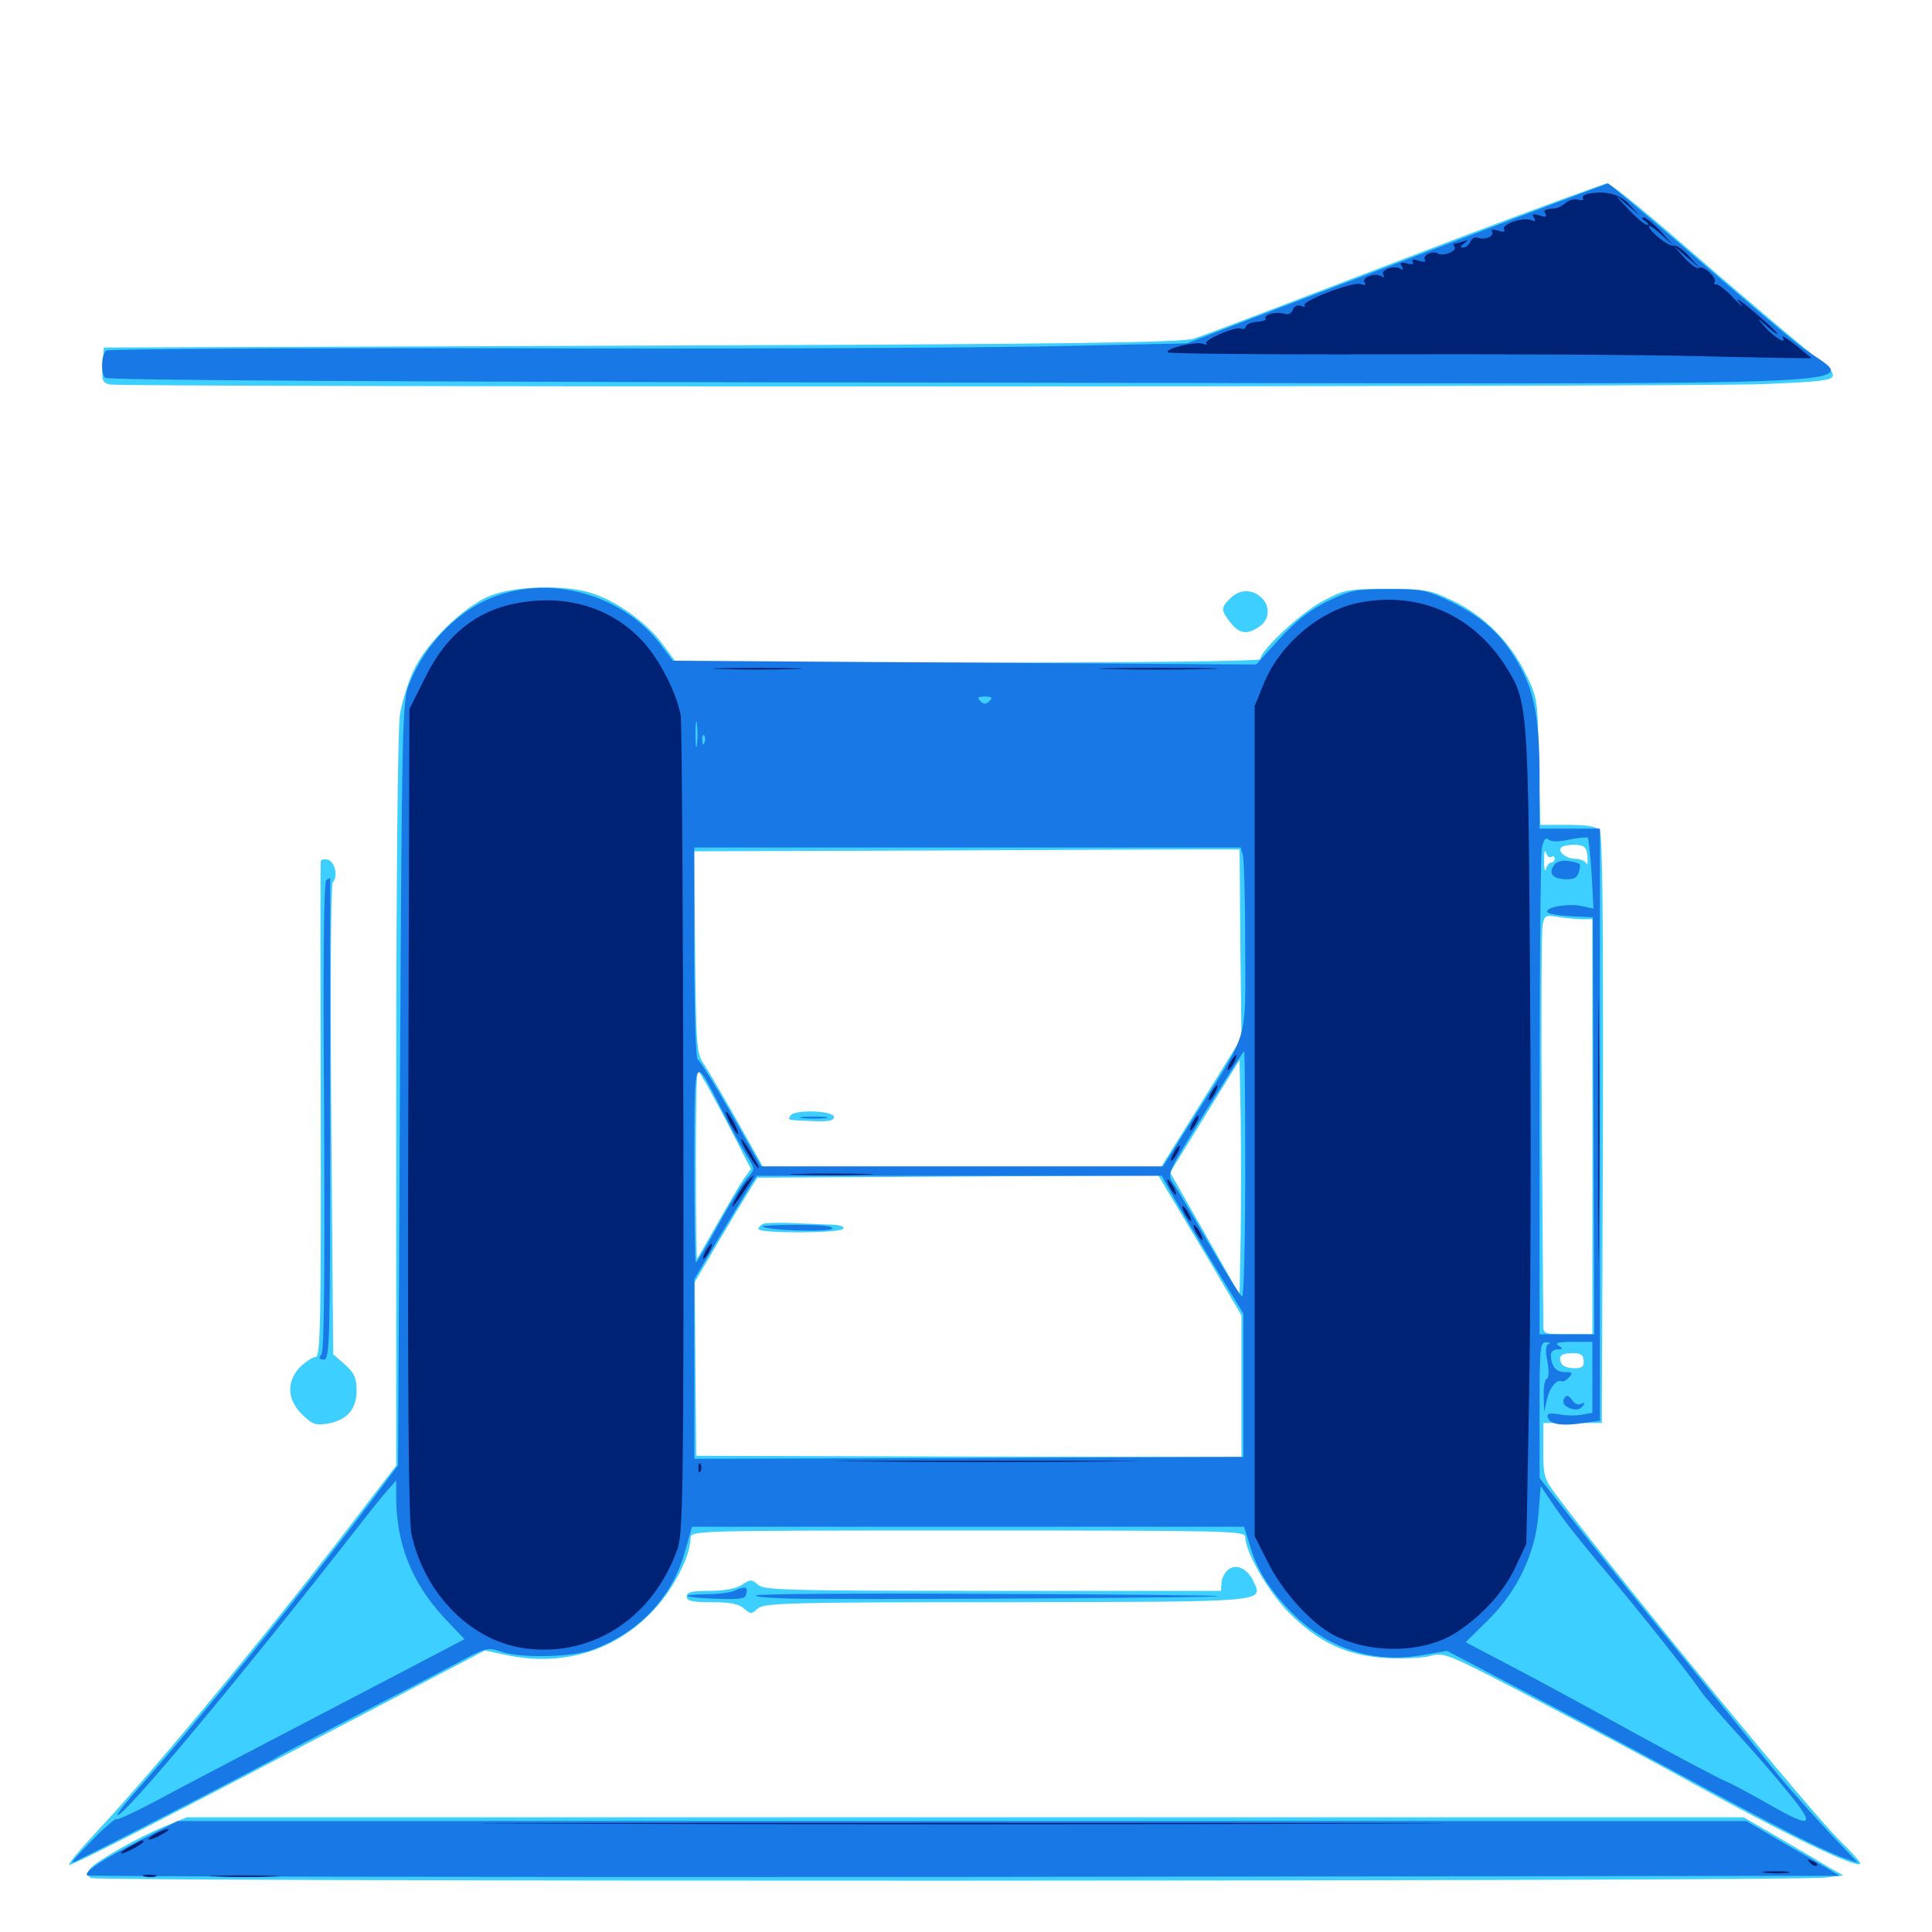 <svg xmlns="http://www.w3.org/2000/svg" viewBox="0 -1000 1000 1000">
	<path fill="#3ccfff" d="M757.812 -877.93C718.555 -862.891 672.852 -845.508 656.25 -839.062C639.453 -832.617 622.266 -826.172 618.164 -824.805C611.719 -822.656 557.812 -821.875 332.031 -821.094L53.711 -820.117L53.125 -811.133C52.539 -802.93 52.93 -801.953 57.031 -800.977C64.062 -799.609 871.289 -799.609 912.109 -801.172C941.992 -802.344 948.242 -803.125 948.633 -805.469C949.023 -807.031 946.68 -810.156 943.555 -812.305C937.305 -816.602 901.367 -847.07 860.938 -882.227C846.289 -894.727 833.203 -905.078 831.836 -905.078C830.273 -904.883 797.07 -892.773 757.812 -877.93ZM254.102 -691.797C240.43 -686.523 220.508 -667.188 213.867 -652.539C211.133 -646.484 208.008 -636.523 207.031 -630.273C205.859 -623.633 205.078 -540.625 205.078 -430.273V-241.406L188.867 -220.312C143.945 -161.133 83.984 -88.477 50.977 -52.93C41.992 -43.359 35.156 -35.156 35.742 -34.766C36.523 -33.789 87.5 -59.961 194.336 -116.016L250.977 -145.703L262.109 -143.359C291.406 -137.109 318.75 -145.508 338.477 -166.797C348.828 -177.93 357.422 -194.727 357.422 -203.906C357.422 -207.812 359.57 -207.812 500.977 -207.812C636.328 -207.812 644.531 -207.617 644.531 -204.492C644.531 -196.68 656.641 -175.781 667.383 -165.039C682.812 -149.609 697.461 -142.969 717.773 -141.797C726.367 -141.406 736.719 -141.797 740.625 -142.969C747.656 -144.922 749.609 -143.945 798.242 -118.555C825.977 -104.102 861.133 -85.352 876.172 -76.953C923.828 -50.586 962.891 -31.836 962.891 -35.547C962.891 -36.328 958.008 -41.797 951.953 -47.656C937.109 -62.305 843.75 -175.781 808.008 -222.852C799.023 -234.57 798.828 -235.156 798.828 -249.219V-263.477H813.867H829.102L829.688 -415.625C829.883 -526.367 829.492 -568.359 827.93 -570.312C826.367 -572.266 821.094 -573.047 811.523 -573.047H797.266L796.484 -605.859C795.898 -638.086 795.898 -638.672 789.648 -651.367C781.445 -667.969 767.969 -681.445 751.953 -689.062C740.234 -694.727 737.695 -695.117 717.773 -695.117C697.07 -695.117 695.898 -694.922 683.984 -688.477C672.852 -682.422 652.344 -663.281 652.344 -658.789C652.344 -657.812 591.797 -657.031 501.172 -657.031H350L342.969 -666.602C334.57 -677.93 318.75 -689.258 305.664 -693.164C291.797 -697.461 266.992 -696.68 254.102 -691.797ZM821.68 -556.445C821.875 -553.32 821.68 -551.758 821.094 -553.125C820.508 -554.297 817.969 -555.469 815.43 -555.469C809.961 -555.469 805.078 -560.352 808.984 -561.914C810.352 -562.5 813.672 -562.891 816.406 -562.695C820.312 -562.305 821.289 -561.133 821.68 -556.445ZM641.992 -511.523L642.578 -462.695L621.68 -429.102L600.586 -395.312H498.047H395.312L381.836 -419.336C374.414 -432.422 366.602 -445.898 364.453 -449.023C360.547 -454.492 360.352 -458.008 359.766 -507.031L359.18 -559.375L483.203 -559.766C551.367 -560.156 614.844 -560.352 624.414 -560.352H641.602ZM802.93 -556.445C803.906 -557.227 804.688 -556.641 804.688 -555.664C804.688 -554.492 803.906 -553.516 802.93 -553.516C801.953 -553.516 800.586 -551.953 800.195 -550.195C799.609 -548.242 799.219 -550.195 799.219 -554.492C799.219 -558.789 799.609 -560.742 800.195 -558.789C800.586 -557.031 801.953 -555.859 802.93 -556.445ZM818.945 -524.219H824.219V-416.797V-309.375H811.523C799.609 -309.375 798.828 -309.57 798.828 -313.867C798.828 -316.211 798.438 -362.5 798.047 -416.797C797.656 -471.094 797.852 -517.969 798.438 -521.094C799.414 -526.172 799.805 -526.562 806.445 -525.391C810.352 -524.805 815.82 -524.219 818.945 -524.219ZM642.188 -360.742L641.602 -329.883L623.633 -361.523L605.664 -393.164L623.633 -422.266L641.602 -451.367L642.188 -421.484C642.383 -404.883 642.383 -377.539 642.188 -360.742ZM375.586 -420.508L388.672 -394.922L384.961 -389.844C383.008 -386.914 376.758 -376.367 371.289 -366.602C365.625 -356.641 360.938 -348.438 360.742 -348.438C360.547 -348.438 360.156 -370.508 360.156 -397.266C360.156 -424.219 360.547 -446.094 361.133 -446.094C361.719 -446.094 368.164 -434.57 375.586 -420.508ZM604.492 -383.203C607.422 -378.516 616.992 -362.305 626.172 -347.07L642.578 -319.141V-282.617V-245.898L501.367 -246.094L360.352 -246.484L359.961 -291.406L359.57 -336.328L371.484 -356.641C377.93 -367.578 385.352 -379.883 387.695 -383.594L391.992 -390.43L495.703 -391.016L599.609 -391.602ZM819.727 -295.703C819.922 -292.578 818.945 -291.797 814.453 -291.797C811.523 -291.797 808.594 -292.969 808.008 -294.531C806.445 -298.242 808.203 -299.609 814.453 -299.609C818.164 -299.609 819.531 -298.633 819.727 -295.703ZM409.18 -422.656C407.617 -420.117 407.031 -420.312 420.508 -419.727C428.906 -419.336 431.641 -419.922 431.641 -421.875C431.641 -425.195 411.133 -425.781 409.18 -422.656ZM395.117 -366.602C393.75 -366.016 392.578 -364.844 392.578 -363.867C392.578 -361.523 434.961 -361.523 436.523 -364.062C437.305 -365.234 433.984 -366.211 428.32 -366.211C423.242 -366.406 414.062 -366.797 408.203 -366.992C402.344 -367.188 396.289 -366.992 395.117 -366.602ZM636.719 -690.234C631.836 -685.352 631.836 -684.18 636.914 -677.734C641.406 -671.875 645.703 -671.289 651.953 -675.781C657.227 -679.297 657.617 -686.523 652.734 -690.82C647.852 -695.312 641.406 -694.922 636.719 -690.234ZM166.016 -554.102C165.82 -553.32 165.82 -495.117 166.016 -425.195C166.211 -316.602 165.82 -297.656 163.477 -297.656C161.914 -297.656 158.398 -295.312 155.469 -292.578C148.242 -285.156 148.438 -275.781 156.25 -267.969C161.523 -262.891 163.281 -262.109 169.336 -263.086C179.492 -264.844 184.57 -270.508 184.57 -280.273C184.57 -286.719 183.398 -289.258 178.516 -293.75L172.461 -299.023L171.484 -420.312C170.898 -493.75 171.289 -542.383 172.266 -543.359C175.195 -546.289 173.242 -554.297 169.531 -555.078C167.578 -555.469 166.016 -555.078 166.016 -554.102ZM635.938 -187.695C634.18 -186.328 632.422 -183.398 632.227 -180.859L632.031 -176.562H513.867C407.422 -176.562 395.508 -176.953 392.383 -179.688C389.062 -182.617 388.477 -182.617 383.984 -179.688C380.859 -177.734 374.805 -176.562 367.188 -176.562C358.008 -176.562 355.469 -175.977 355.469 -173.633C355.469 -171.289 358.203 -170.703 368.555 -170.703C377.93 -170.703 382.617 -169.727 385.156 -167.383C388.477 -164.453 388.867 -164.453 392.188 -167.383C395.312 -170.312 408.008 -170.703 520.898 -170.703C657.422 -170.898 653.711 -170.703 648.828 -181.445C645.898 -187.891 640.039 -190.82 635.938 -187.695ZM85.742 -54.883C71.484 -49.023 50.195 -36.914 46.875 -33.008C44.531 -30.273 44.727 -29.492 47.07 -27.93C50 -25.977 925.781 -26.172 944.336 -28.125L954.102 -29.297L947.461 -33.008C943.945 -35.156 932.422 -41.992 921.68 -48.242L902.539 -59.375H499.609H96.68Z"/>
	<path fill="#1878e5" d="M758.789 -877.344C719.141 -862.305 670.312 -843.75 650.391 -836.133L614.258 -822.266L540.039 -820.703C499.219 -819.922 374.023 -819.336 261.719 -819.727C149.414 -819.922 56.445 -819.336 55.078 -818.555C52.539 -816.797 51.953 -807.617 54.297 -804.492C55.273 -803.125 207.227 -802.344 501.562 -801.953C1012.305 -801.367 959.18 -798.828 930.859 -821.68C921.68 -828.906 896.094 -850.781 873.828 -870.117C851.562 -889.258 832.812 -905.078 832.227 -905.078C831.641 -904.883 798.633 -892.578 758.789 -877.344ZM259.375 -692.383C238.477 -685.742 220.312 -667.773 211.523 -645.312C208.203 -637.109 208.008 -622.266 207.031 -439.062L206.055 -241.602L191.602 -222.266C158.398 -178.125 102.734 -109.375 73.438 -76.367C66.016 -68.164 60.352 -60.938 60.742 -60.547C63.086 -58.203 126.367 -134.18 184.766 -208.984C191.406 -217.578 198.633 -226.562 200.977 -229.102L205.078 -233.789V-225C205.078 -201.172 213.086 -180.859 229.688 -162.891L240.43 -151.562L212.5 -136.914C157.617 -108.203 98.242 -77.344 79.883 -67.383C69.531 -61.914 60.742 -57.812 60.156 -58.398C59.766 -58.789 54.102 -54.102 47.852 -47.656C41.406 -41.211 36.719 -35.938 37.5 -35.938C38.867 -35.938 140.43 -88.281 143.555 -90.625C144.727 -91.406 162.305 -100.586 182.617 -111.133C203.125 -121.68 226.953 -134.18 235.938 -138.867C251.367 -147.266 252.344 -147.461 259.375 -145.117C269.531 -141.602 295.898 -142.188 306.641 -146.094C330.469 -154.883 347.266 -172.461 354.102 -195.508L358.203 -209.766H500.977H643.945L646.484 -201.562C650.391 -187.891 656.25 -178.32 667.188 -166.797C685.742 -147.266 709.961 -138.867 735.156 -143.164L749.023 -145.508L798.828 -119.336C826.172 -104.883 862.305 -85.547 879.102 -76.367C916.016 -56.25 943.555 -42.188 953.906 -38.477L961.719 -35.742L947.07 -51.172C939.258 -59.57 927.344 -72.852 920.703 -80.859C914.258 -88.867 891.797 -116.602 870.898 -142.383C849.805 -168.164 824.609 -199.609 814.844 -212.109L796.875 -234.961V-270.312C796.875 -302.539 797.07 -305.469 800.391 -305.273C802.148 -305.273 802.734 -304.688 801.562 -304.297C800 -303.711 799.805 -300.586 800.977 -295.117C801.758 -290.43 801.758 -286.719 800.586 -286.328C799.609 -285.938 798.828 -282.031 799.023 -277.539L799.219 -269.336L800.781 -275.977C802.148 -282.031 806.055 -286.523 808.594 -284.961C809.18 -284.766 810.742 -285.547 812.109 -287.109C814.258 -289.453 813.867 -289.844 809.766 -289.844C805.273 -289.844 802.734 -292.969 802.734 -298.828C802.734 -300.391 804.297 -301.562 806.25 -301.562C808.984 -301.562 809.18 -301.953 806.641 -303.516C804.492 -304.883 806.641 -305.469 814.062 -305.469H824.219V-287.109V-268.75L818.945 -267.773C816.016 -267.188 810.547 -267.188 807.031 -267.969C801.758 -268.75 800.391 -268.359 801.172 -266.211C802.344 -262.695 808.789 -261.719 819.727 -263.477L828.125 -264.648V-417.969V-571.094H812.5H796.875V-598.047C796.875 -627.93 794.141 -642.578 785.742 -656.836C777.344 -671.484 767.773 -680.078 752.344 -687.891C738.281 -694.727 736.523 -695.117 718.75 -695.117C701.562 -695.117 699.023 -694.531 686.914 -688.672C677.539 -683.984 670.703 -678.516 662.109 -669.141L650.195 -656.055L499.219 -657.031L348.242 -658.008L341.602 -666.797C323.242 -690.82 288.672 -701.758 259.375 -692.383ZM567.578 -651.758C476.367 -654.297 392.969 -652.344 434.57 -648.633C444.531 -647.656 450.391 -647.852 450.781 -649.219C451.172 -650.195 452.344 -651.172 453.32 -651.172C454.492 -651.172 454.688 -650 453.906 -648.828C452.734 -646.875 453.125 -646.875 455.273 -648.828C458.203 -651.562 534.766 -652.344 540.625 -649.805C542.383 -648.828 560.742 -648.633 581.055 -649.219L618.164 -650.195ZM400 -649.805C403.906 -650.195 400.195 -650.586 391.602 -650.586C383.008 -650.586 379.688 -650.195 384.375 -649.805C388.867 -649.414 395.898 -649.414 400 -649.805ZM624.414 -650C625.195 -650.586 624.023 -651.172 621.875 -650.977C619.727 -650.977 619.141 -650.391 620.703 -649.805C622.07 -649.219 623.828 -649.414 624.414 -650ZM466.211 -648.047C466.992 -648.633 465.82 -649.219 463.672 -649.023C461.523 -649.023 460.938 -648.438 462.5 -647.852C463.867 -647.266 465.625 -647.461 466.211 -648.047ZM512.109 -637.109C510.352 -635.352 509.18 -635.352 507.422 -637.109C505.664 -638.867 506.055 -639.453 509.766 -639.453C513.477 -639.453 513.867 -638.867 512.109 -637.109ZM483.984 -636.133C485.742 -636.719 484.18 -637.109 480.469 -637.109C476.758 -637.109 475.195 -636.719 477.148 -636.133C478.906 -635.742 482.031 -635.742 483.984 -636.133ZM360.742 -614.648C360.352 -611.523 359.961 -614.062 359.961 -619.922C359.961 -625.781 360.352 -628.32 360.742 -625.391C361.133 -622.266 361.133 -617.578 360.742 -614.648ZM364.648 -615.625C364.062 -614.062 363.477 -614.648 363.477 -616.797C363.281 -618.945 363.867 -620.117 364.453 -619.336C365.039 -618.75 365.234 -616.992 364.648 -615.625ZM457.617 -565.82C463.281 -566.211 458.203 -566.406 446.289 -566.406C434.57 -566.406 429.883 -566.211 436.133 -565.82C442.383 -565.43 451.953 -565.43 457.617 -565.82ZM559.18 -565.82C565.82 -566.211 559.961 -566.406 545.898 -566.406C532.031 -566.406 526.562 -566.211 533.789 -565.82C541.016 -565.43 552.539 -565.43 559.18 -565.82ZM812.305 -565.43C816.992 -566.406 821.289 -566.797 821.875 -566.406C822.266 -565.82 823.242 -557.422 823.828 -547.461L824.805 -529.688L818.555 -531.055C811.719 -532.422 800.781 -530.664 800.781 -528.125C800.781 -527.148 806.055 -526.172 812.5 -525.781L824.414 -525.195L824.805 -417.188L825.195 -309.375H811.133H796.875V-432.227C796.875 -499.805 797.461 -557.812 798.047 -561.133C799.023 -565.43 800 -566.797 801.562 -565.43C802.93 -564.258 806.836 -564.258 812.305 -565.43ZM643.359 -557.031C643.945 -554.492 644.531 -533.203 644.531 -509.57C644.531 -459.766 646.875 -467.383 618.555 -422.656L601.953 -396.289H497.852H393.945L378.516 -423.633C369.922 -438.672 362.109 -451.367 361.133 -451.562C360.156 -451.953 359.375 -474.805 359.375 -506.836V-561.328H500.781H642.188ZM644.531 -392.383C644.531 -357.422 643.75 -328.906 642.969 -328.906C642.188 -328.906 634.57 -341.016 625.977 -355.859C617.578 -370.508 609.18 -384.766 607.227 -387.5C603.906 -392.383 604.102 -392.578 623.633 -424.219C634.57 -441.602 643.555 -455.859 643.945 -455.859C644.336 -455.859 644.531 -427.344 644.531 -392.383ZM373.438 -425.781C377.734 -417.188 383.398 -406.836 386.133 -402.539C390.82 -394.922 391.016 -394.922 387.109 -390.625C384.961 -388.477 378.125 -377.539 372.07 -366.602C366.016 -355.469 360.547 -346.484 360.156 -346.484C359.766 -346.484 359.375 -369.531 359.375 -397.852C359.57 -455.664 358.789 -454.492 373.438 -425.781ZM604.688 -385.352C606.25 -382.031 615.82 -366.016 625.586 -349.609L643.555 -320.117V-283.008V-245.898L501.562 -245.312L359.375 -244.922V-291.406V-337.891L372.07 -359.375C379.102 -371.094 386.328 -383.008 388.086 -385.938L391.602 -391.406H496.484H601.367ZM828.125 -190.234C846.484 -168.555 874.219 -133.789 880.078 -125C882.422 -121.68 890.82 -111.914 898.633 -103.32C906.641 -94.727 918.555 -80.859 925.391 -72.461C940.234 -54.492 938.086 -53.125 915.039 -66.406C906.445 -71.289 896.68 -76.562 893.359 -77.93C890.039 -79.297 868.945 -90.43 846.484 -102.734C824.023 -115.234 795.117 -130.859 782.031 -137.695L758.594 -150L769.922 -161.133C785.352 -176.172 794.727 -196.094 796.289 -216.211L797.461 -230.859L804.883 -219.922C808.984 -213.672 819.531 -200.391 828.125 -190.234ZM804.688 -552.539C801.172 -548.242 803.32 -545.117 810.156 -544.922C814.648 -544.727 816.406 -545.703 817.188 -548.633C818.359 -553.125 818.555 -553.125 812.109 -554.297C808.984 -554.883 805.859 -554.102 804.688 -552.539ZM415.625 -421.289C412.109 -421.68 414.453 -422.07 420.898 -422.07C427.344 -422.07 430.273 -421.68 427.344 -421.289C424.414 -420.898 419.141 -420.898 415.625 -421.289ZM394.727 -365.234C394.336 -365.625 402.344 -366.016 412.891 -366.016C425.586 -366.016 431.445 -365.43 430.664 -364.062C429.492 -362.109 396.875 -363.086 394.727 -365.234ZM168.945 -544.531C167.578 -543.945 167.188 -502.148 167.773 -422.656C168.164 -339.258 167.773 -300.781 166.406 -299.023C164.844 -297.07 165.039 -296.484 167.578 -296.289C170.703 -296.094 170.898 -304.688 170.898 -420.898C170.898 -489.453 170.898 -545.703 170.898 -545.508C170.898 -545.508 169.922 -545.117 168.945 -544.531ZM809.57 -276.172C808.789 -274.805 809.18 -273.047 810.742 -272.07C814.453 -269.727 817.969 -269.922 819.531 -272.656C820.508 -274.023 820.117 -274.219 818.555 -273.438C817.188 -272.461 815.039 -273.242 813.672 -275.391C811.719 -277.93 810.742 -278.125 809.57 -276.172ZM379.883 -176.562C377.734 -175.586 371.289 -174.805 365.43 -174.805C350.195 -174.609 353.906 -173.047 371.094 -172.461C383.398 -172.07 385.938 -172.461 386.328 -175.195C387.109 -178.906 385.742 -179.102 379.883 -176.562ZM391.211 -174.219C391.797 -175 446.094 -175.391 511.914 -175C577.539 -174.805 631.055 -174.219 630.664 -173.828C629.883 -173.047 475.195 -172.07 420.312 -172.461C403.906 -172.461 390.82 -173.242 391.211 -174.219ZM72.852 -47.656C52.539 -37.305 43.359 -31.055 45.117 -29.297C45.703 -28.711 250 -28.32 499.219 -28.516L952.148 -29.102L945.703 -33.008C941.992 -35.156 931.055 -41.602 921.484 -47.07L903.906 -57.422H497.852H91.992Z"/>
	<path fill="#002274" d="M821.68 -899.609C819.922 -899.219 818.75 -898.242 819.336 -897.266C819.922 -896.484 818.75 -896.094 816.797 -896.68C814.648 -897.07 811.914 -896.484 810.352 -894.922C808.789 -893.555 806.445 -892.383 805.273 -892.188C799.414 -891.797 798.633 -891.211 800 -889.258C800.781 -887.695 799.805 -887.5 796.875 -888.477C793.555 -889.453 792.773 -889.258 793.945 -887.305C795.117 -885.547 794.531 -885.156 792.383 -886.133C788.086 -887.695 776.953 -883.789 778.516 -881.25C779.297 -880.078 778.125 -879.688 775.391 -880.664C772.656 -881.445 771.484 -881.25 772.266 -880.078C773.633 -877.734 768.555 -875.586 764.844 -876.953C763.477 -877.539 761.719 -876.562 761.133 -875C760.352 -873.242 758.789 -871.875 757.422 -871.875C755.664 -871.875 755.664 -872.461 757.812 -874.023C760.156 -875.781 760.156 -875.977 757.227 -875C755.273 -874.414 753.125 -873.828 752.734 -873.828C752.148 -873.828 752.148 -873.047 752.93 -872.07C754.102 -869.922 746.875 -867.188 744.336 -868.75C741.602 -870.508 736.133 -867.773 737.5 -865.625C738.281 -864.453 737.109 -864.258 734.375 -865.039C731.641 -866.016 730.469 -865.625 731.25 -864.453C732.031 -863.281 730.859 -862.891 728.125 -863.672C725 -864.453 724.414 -864.062 725.586 -862.109C726.562 -860.352 726.367 -859.961 724.805 -860.938C721.68 -862.891 714.453 -860.352 716.016 -857.812C716.797 -856.445 716.406 -856.25 715.039 -857.031C711.914 -858.984 704.688 -856.445 706.25 -853.906C707.227 -852.344 706.445 -852.148 704.297 -852.93C700.391 -854.492 673.047 -843.945 675.195 -841.797C675.977 -841.016 675.195 -841.016 673.438 -841.602C671.68 -842.383 669.922 -841.602 669.141 -839.648C668.359 -837.5 666.602 -836.914 664.258 -837.695C660.352 -838.867 653.906 -837.109 655.078 -834.961C655.469 -834.375 653.516 -833.594 650.781 -833.398C647.852 -833.398 645.312 -832.227 644.922 -831.055C644.531 -829.883 643.555 -829.297 642.578 -829.883C640.234 -831.445 622.656 -824.023 624.414 -822.266C625.195 -821.484 624.414 -821.484 622.656 -822.07C618.945 -823.438 602.539 -819.531 604.492 -817.578C605.078 -816.992 654.688 -816.406 714.453 -816.602C774.219 -816.797 849.023 -816.406 880.469 -815.625C911.719 -814.844 937.5 -814.453 937.5 -814.648C937.5 -814.844 933.789 -817.773 929.297 -821.484C924.805 -825 921.875 -826.758 922.656 -825.391C925.195 -821.094 917.773 -825.781 913.086 -831.25C909.18 -835.742 909.375 -835.742 914.648 -831.055C917.578 -828.32 919.922 -826.758 919.922 -827.344C919.922 -827.93 914.453 -833.008 907.812 -838.672C900.586 -844.727 897.656 -846.68 900.391 -843.359C903.125 -840.039 901.953 -841.016 897.656 -845.312C893.555 -849.805 889.258 -853.125 888.281 -852.734C887.305 -852.539 886.914 -853.125 887.5 -853.906C888.867 -856.25 881.641 -862.891 879.297 -861.328C878.32 -860.742 875 -863.086 871.875 -866.602L866.211 -872.852L873.047 -866.992L879.883 -861.133L874.219 -867.383C871.289 -870.703 867.773 -873.242 866.406 -872.852C864.258 -871.875 853.516 -880.273 853.516 -882.812C853.516 -883.594 856.445 -881.836 859.961 -878.516L866.211 -872.852L859.57 -880.273C855.859 -884.18 851.758 -887.5 850.781 -887.5C849.609 -887.5 850 -886.523 851.562 -885.547C853.125 -884.57 853.516 -883.594 852.539 -883.594C851.367 -883.594 846.875 -887.305 842.773 -891.797C835.156 -899.805 835.156 -900 841.797 -894.336L848.633 -888.477L843.359 -894.141C838.477 -899.609 830.664 -901.562 821.68 -899.609ZM270.508 -688.281C247.852 -684.961 231.445 -672.266 220.312 -649.805L211.914 -633.008L211.328 -425C210.938 -277.344 211.523 -213.867 212.891 -206.445C219.141 -176.367 242.188 -152.148 268.945 -147.266C304.492 -141.016 337.5 -161.328 350.586 -198.047C353.516 -205.859 353.906 -228.125 353.711 -414.844C353.516 -529.297 352.93 -625.977 352.344 -629.688C350 -642.188 340.43 -660.547 331.055 -669.727C315.625 -685.352 293.945 -691.992 270.508 -688.281ZM704.688 -688.281C683.594 -684.57 662.5 -666.797 654.102 -646.094L649.414 -634.57V-419.727V-204.883L656.25 -191.406C663.867 -175.977 678.906 -159.57 690.625 -153.516C709.766 -143.75 737.109 -144.336 753.516 -154.883C767.188 -163.672 778.516 -176.172 784.57 -189.258L790.039 -200.977L791.406 -274.219C792.188 -314.453 792.578 -408.984 791.992 -484.18C791.016 -634.766 791.016 -636.914 779.102 -655.469C762.305 -681.641 734.766 -693.75 704.688 -688.281ZM373.633 -653.711C363.086 -653.906 371.289 -654.297 391.602 -654.297C412.109 -654.297 420.703 -653.906 410.742 -653.711C400.781 -653.32 384.18 -653.32 373.633 -653.711ZM574.805 -653.711C560.938 -653.906 572.266 -654.297 599.609 -654.297C626.953 -654.297 638.281 -653.906 624.609 -653.711C610.742 -653.32 588.477 -653.32 574.805 -653.711ZM827.148 -415.82C827.148 -355.664 827.344 -330.859 827.539 -360.547C827.93 -390.234 827.93 -439.453 827.539 -469.922C827.344 -500.391 827.148 -475.977 827.148 -415.82ZM636.719 -450C635.547 -447.852 635.156 -446.094 635.547 -446.094C636.133 -446.094 637.5 -447.852 638.672 -450C639.844 -452.148 640.234 -453.906 639.844 -453.906C639.258 -453.906 637.891 -452.148 636.719 -450ZM626.953 -434.375C625.781 -432.227 625.391 -430.469 625.781 -430.469C626.367 -430.469 627.734 -432.227 628.906 -434.375C630.078 -436.523 630.469 -438.281 630.078 -438.281C629.492 -438.281 628.125 -436.523 626.953 -434.375ZM377.93 -418.75C379.688 -415.625 381.445 -412.891 382.031 -412.891C382.422 -412.891 381.641 -415.625 379.883 -418.75C378.125 -422.07 376.367 -424.609 375.781 -424.609C375.391 -424.609 376.172 -422.07 377.93 -418.75ZM617.188 -418.75C616.016 -416.602 615.625 -414.844 616.016 -414.844C616.602 -414.844 617.969 -416.602 619.141 -418.75C620.312 -420.898 620.703 -422.656 620.312 -422.656C619.727 -422.656 618.359 -420.898 617.188 -418.75ZM385.352 -406.055C387.109 -402.93 389.844 -398.438 391.602 -396.289C393.359 -394.141 392.969 -395.898 390.43 -400.195C385.156 -409.766 381.25 -414.258 385.352 -406.055ZM607.422 -403.125C606.25 -400.977 605.859 -399.219 606.25 -399.219C606.836 -399.219 608.203 -400.977 609.375 -403.125C610.547 -405.273 610.938 -407.031 610.547 -407.031C609.961 -407.031 608.594 -405.273 607.422 -403.125ZM412.5 -391.992C403.125 -392.188 411.328 -392.578 430.664 -392.578C450 -392.578 457.617 -392.188 447.656 -391.992C437.695 -391.602 421.875 -391.602 412.5 -391.992ZM386.328 -388.086C383.398 -384.57 377.344 -373.828 379.492 -375.781C381.25 -377.344 390.625 -391.406 389.844 -391.406C389.648 -391.406 387.891 -389.844 386.328 -388.086ZM605.469 -385.547C606.641 -383.398 608.008 -381.641 608.594 -381.641C608.984 -381.641 608.594 -383.398 607.422 -385.547C606.25 -387.695 604.883 -389.453 604.297 -389.453C603.906 -389.453 604.297 -387.695 605.469 -385.547ZM613.281 -371.875C614.453 -369.727 615.82 -367.969 616.406 -367.969C616.797 -367.969 616.406 -369.727 615.234 -371.875C614.062 -374.023 612.695 -375.781 612.109 -375.781C611.719 -375.781 612.109 -374.023 613.281 -371.875ZM619.141 -362.109C620.312 -359.961 621.68 -358.203 622.266 -358.203C622.656 -358.203 622.266 -359.961 621.094 -362.109C619.922 -364.258 618.555 -366.016 617.969 -366.016C617.578 -366.016 617.969 -364.258 619.141 -362.109ZM365.234 -352.344C364.062 -350.195 363.672 -348.438 364.062 -348.438C364.648 -348.438 366.016 -350.195 367.188 -352.344C368.359 -354.492 368.75 -356.25 368.359 -356.25C367.773 -356.25 366.406 -354.492 365.234 -352.344ZM447.852 -243.555C412.695 -243.75 441.016 -243.945 510.742 -243.945C580.664 -243.945 609.375 -243.75 574.805 -243.555C540.234 -243.164 483.203 -243.164 447.852 -243.555ZM361.523 -239.844C361.523 -237.695 362.109 -237.109 362.695 -238.672C363.281 -240.039 363.086 -241.797 362.5 -242.383C361.914 -243.164 361.328 -241.992 361.523 -239.844ZM296.289 -56.055C185.547 -56.25 276.172 -56.445 498.047 -56.445C719.922 -56.445 810.547 -56.25 699.609 -56.055C588.867 -55.664 407.227 -55.664 296.289 -56.055ZM80.078 -50.586C77.344 -49.023 76.172 -47.852 77.148 -47.852C78.32 -47.852 81.25 -49.023 83.984 -50.586C86.719 -52.148 88.086 -53.32 86.914 -53.32C85.938 -53.32 82.812 -52.148 80.078 -50.586ZM67.969 -44.531C60.547 -40.625 60.938 -39.062 68.359 -42.773C71.68 -44.531 74.219 -46.289 74.219 -46.68C74.219 -48.047 74.023 -47.852 67.969 -44.531ZM936.914 -35.742C935.156 -37.695 935.352 -37.891 938.086 -36.719C940.039 -36.133 941.016 -34.961 940.43 -34.375C939.844 -33.789 938.281 -34.375 936.914 -35.742ZM913.672 -30.664C910.156 -31.055 912.5 -31.445 918.945 -31.445C925.391 -31.445 928.32 -31.055 925.391 -30.664C922.461 -30.273 917.188 -30.273 913.672 -30.664ZM74.805 -28.711C72.852 -29.297 74.023 -29.688 77.148 -29.688C80.469 -29.688 81.836 -29.297 80.664 -28.711C79.297 -28.32 76.562 -28.32 74.805 -28.711ZM111.914 -28.711C103.516 -28.906 109.961 -29.297 125.977 -29.297C142.188 -29.297 149.023 -28.906 141.211 -28.711C133.398 -28.32 120.312 -28.32 111.914 -28.711Z"/>
</svg>